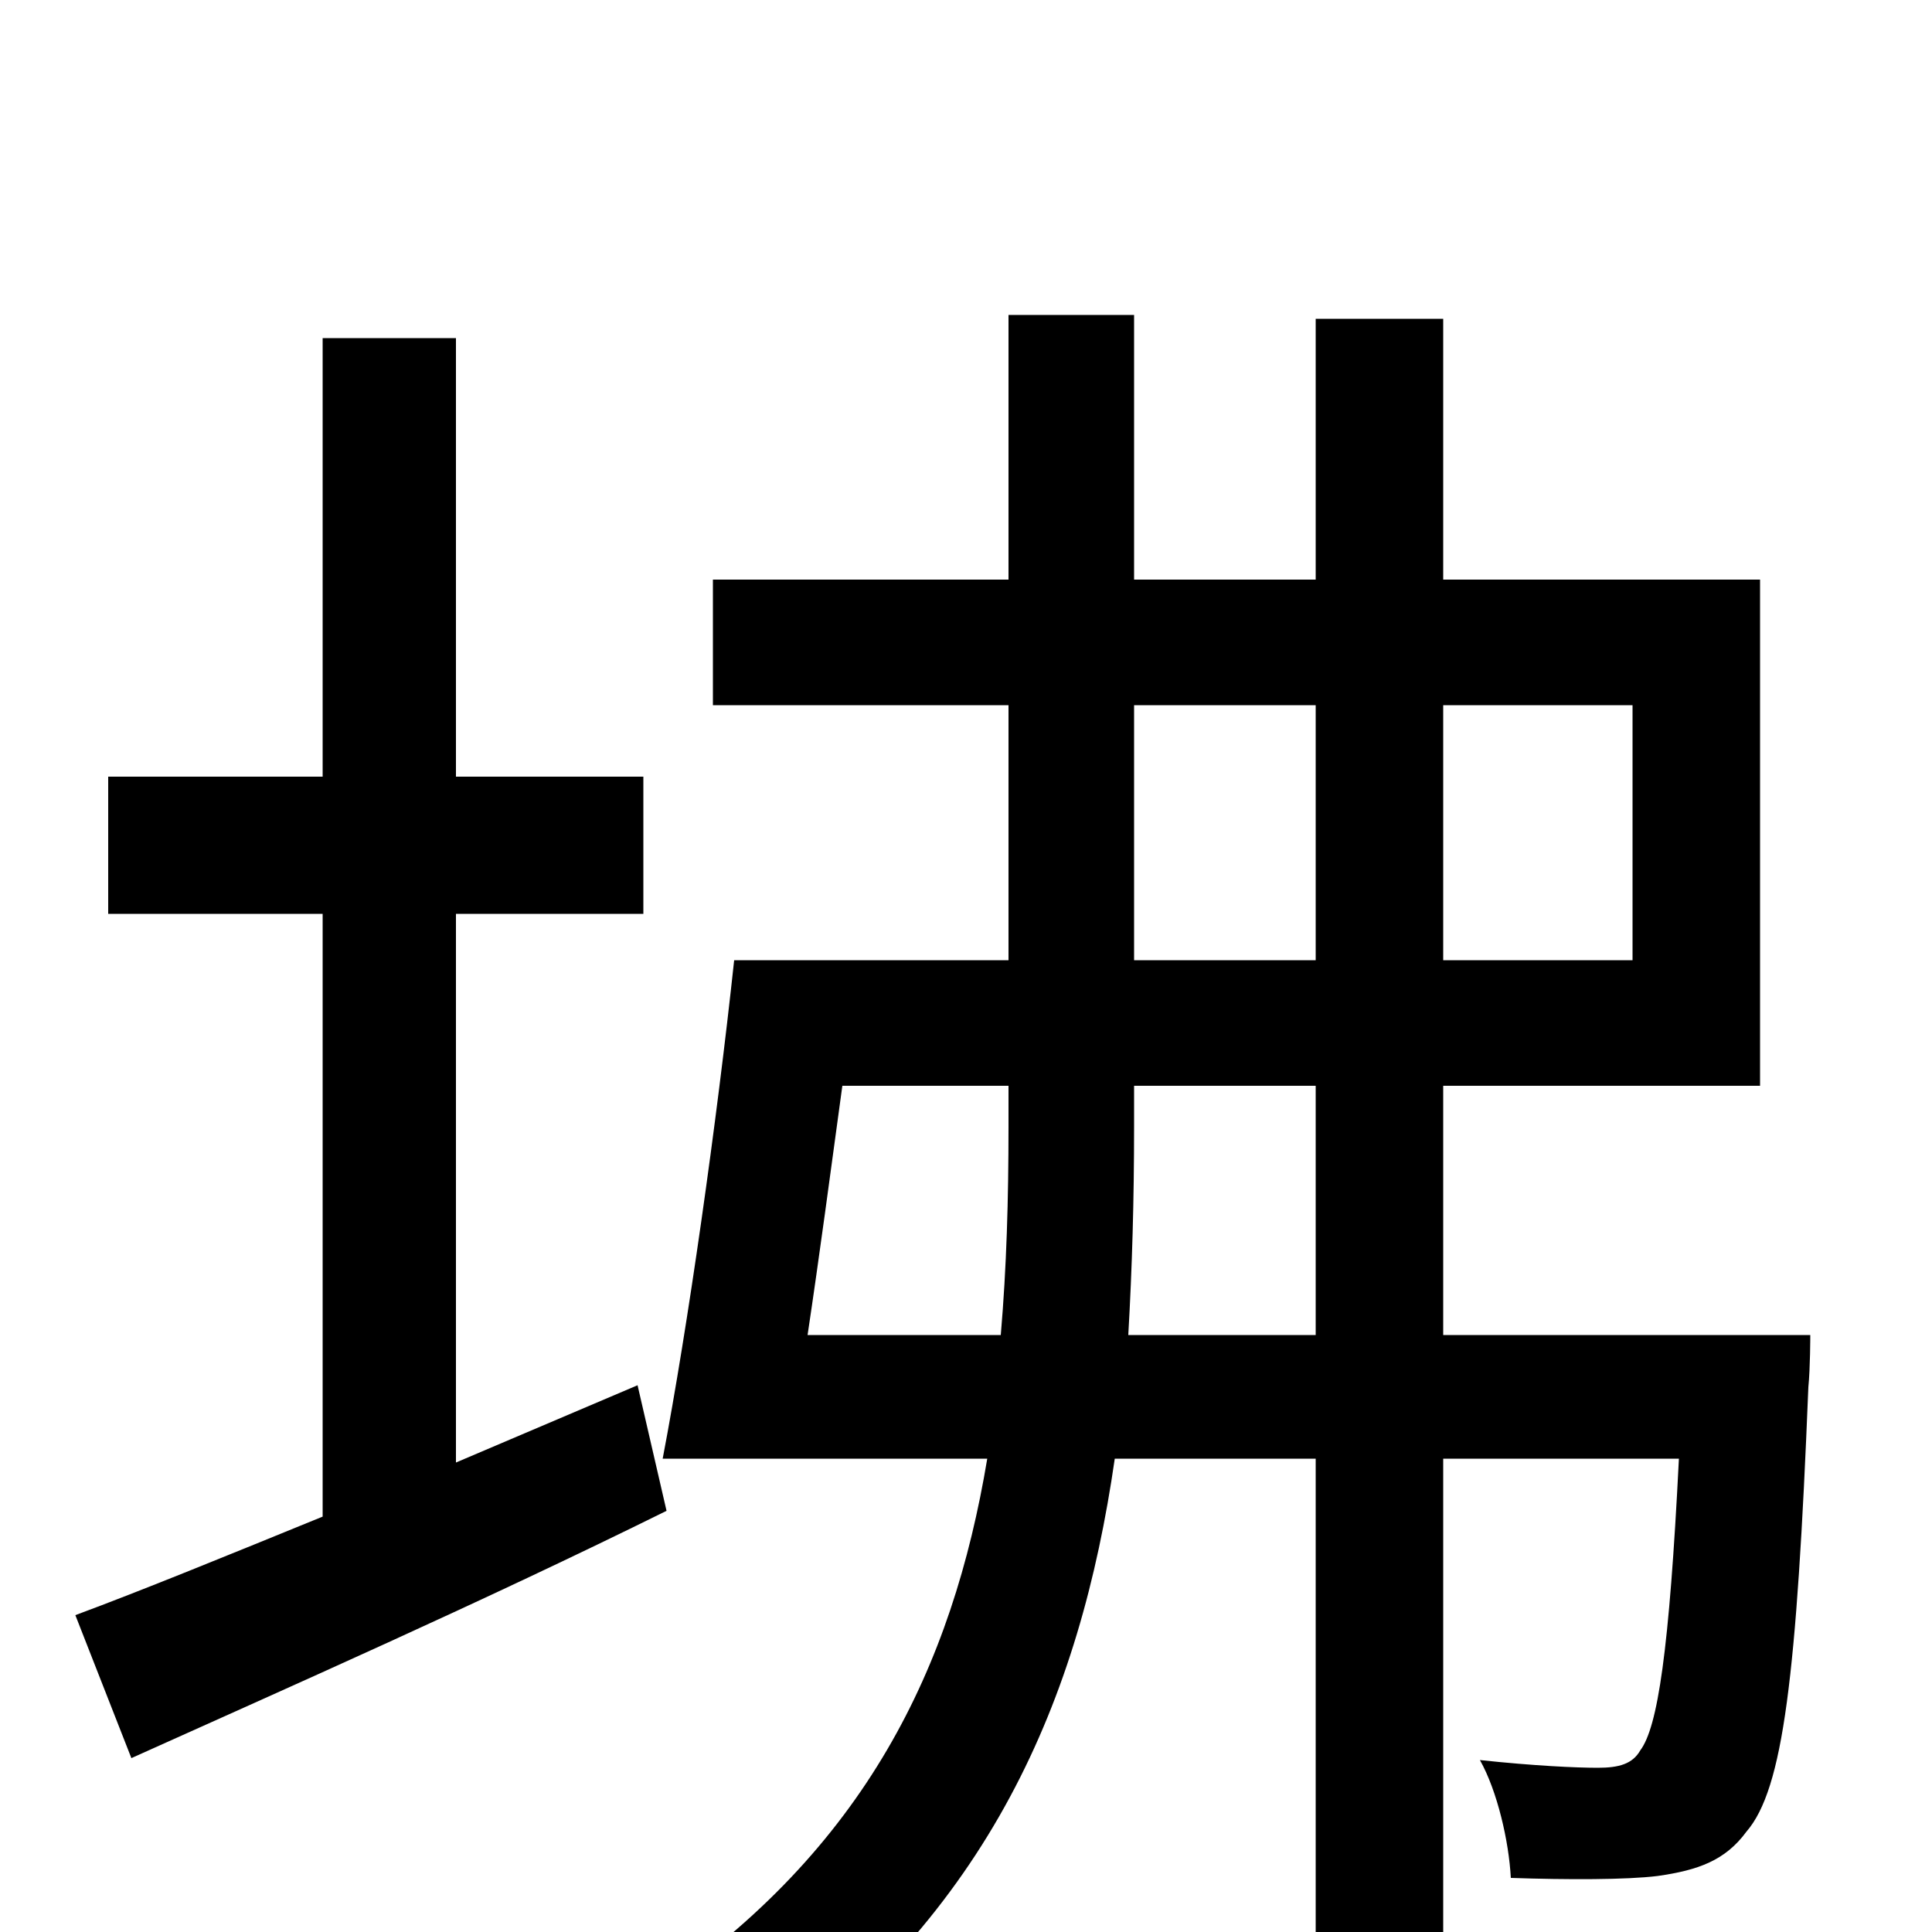 <svg xmlns="http://www.w3.org/2000/svg" viewBox="0 -1000 1000 1000">
	<path fill="#000000" d="M330 -283L236 -243V-527H333V-598H236V-825H167V-598H56V-527H167V-215C118 -195 74 -177 39 -164L68 -90C148 -126 250 -171 345 -218ZM584 -309C586 -344 587 -379 587 -417V-438H681V-309ZM418 -309C424 -349 430 -394 436 -438H522V-417C522 -379 521 -344 518 -309ZM587 -635H681V-503H587ZM845 -635V-503H747V-635ZM747 -309V-438H911V-700H747V-835H681V-700H587V-837H522V-700H369V-635H522V-503H380C371 -419 356 -313 343 -245H511C493 -137 448 -43 339 31C355 41 380 62 392 76C512 -10 559 -120 577 -245H681V74H747V-245H869C864 -145 858 -106 849 -94C845 -87 838 -85 827 -85C816 -85 794 -86 766 -89C775 -73 781 -47 782 -28C811 -27 842 -27 858 -29C879 -32 893 -37 904 -52C923 -74 930 -132 936 -282C937 -292 937 -309 937 -309Z"/>
</svg>